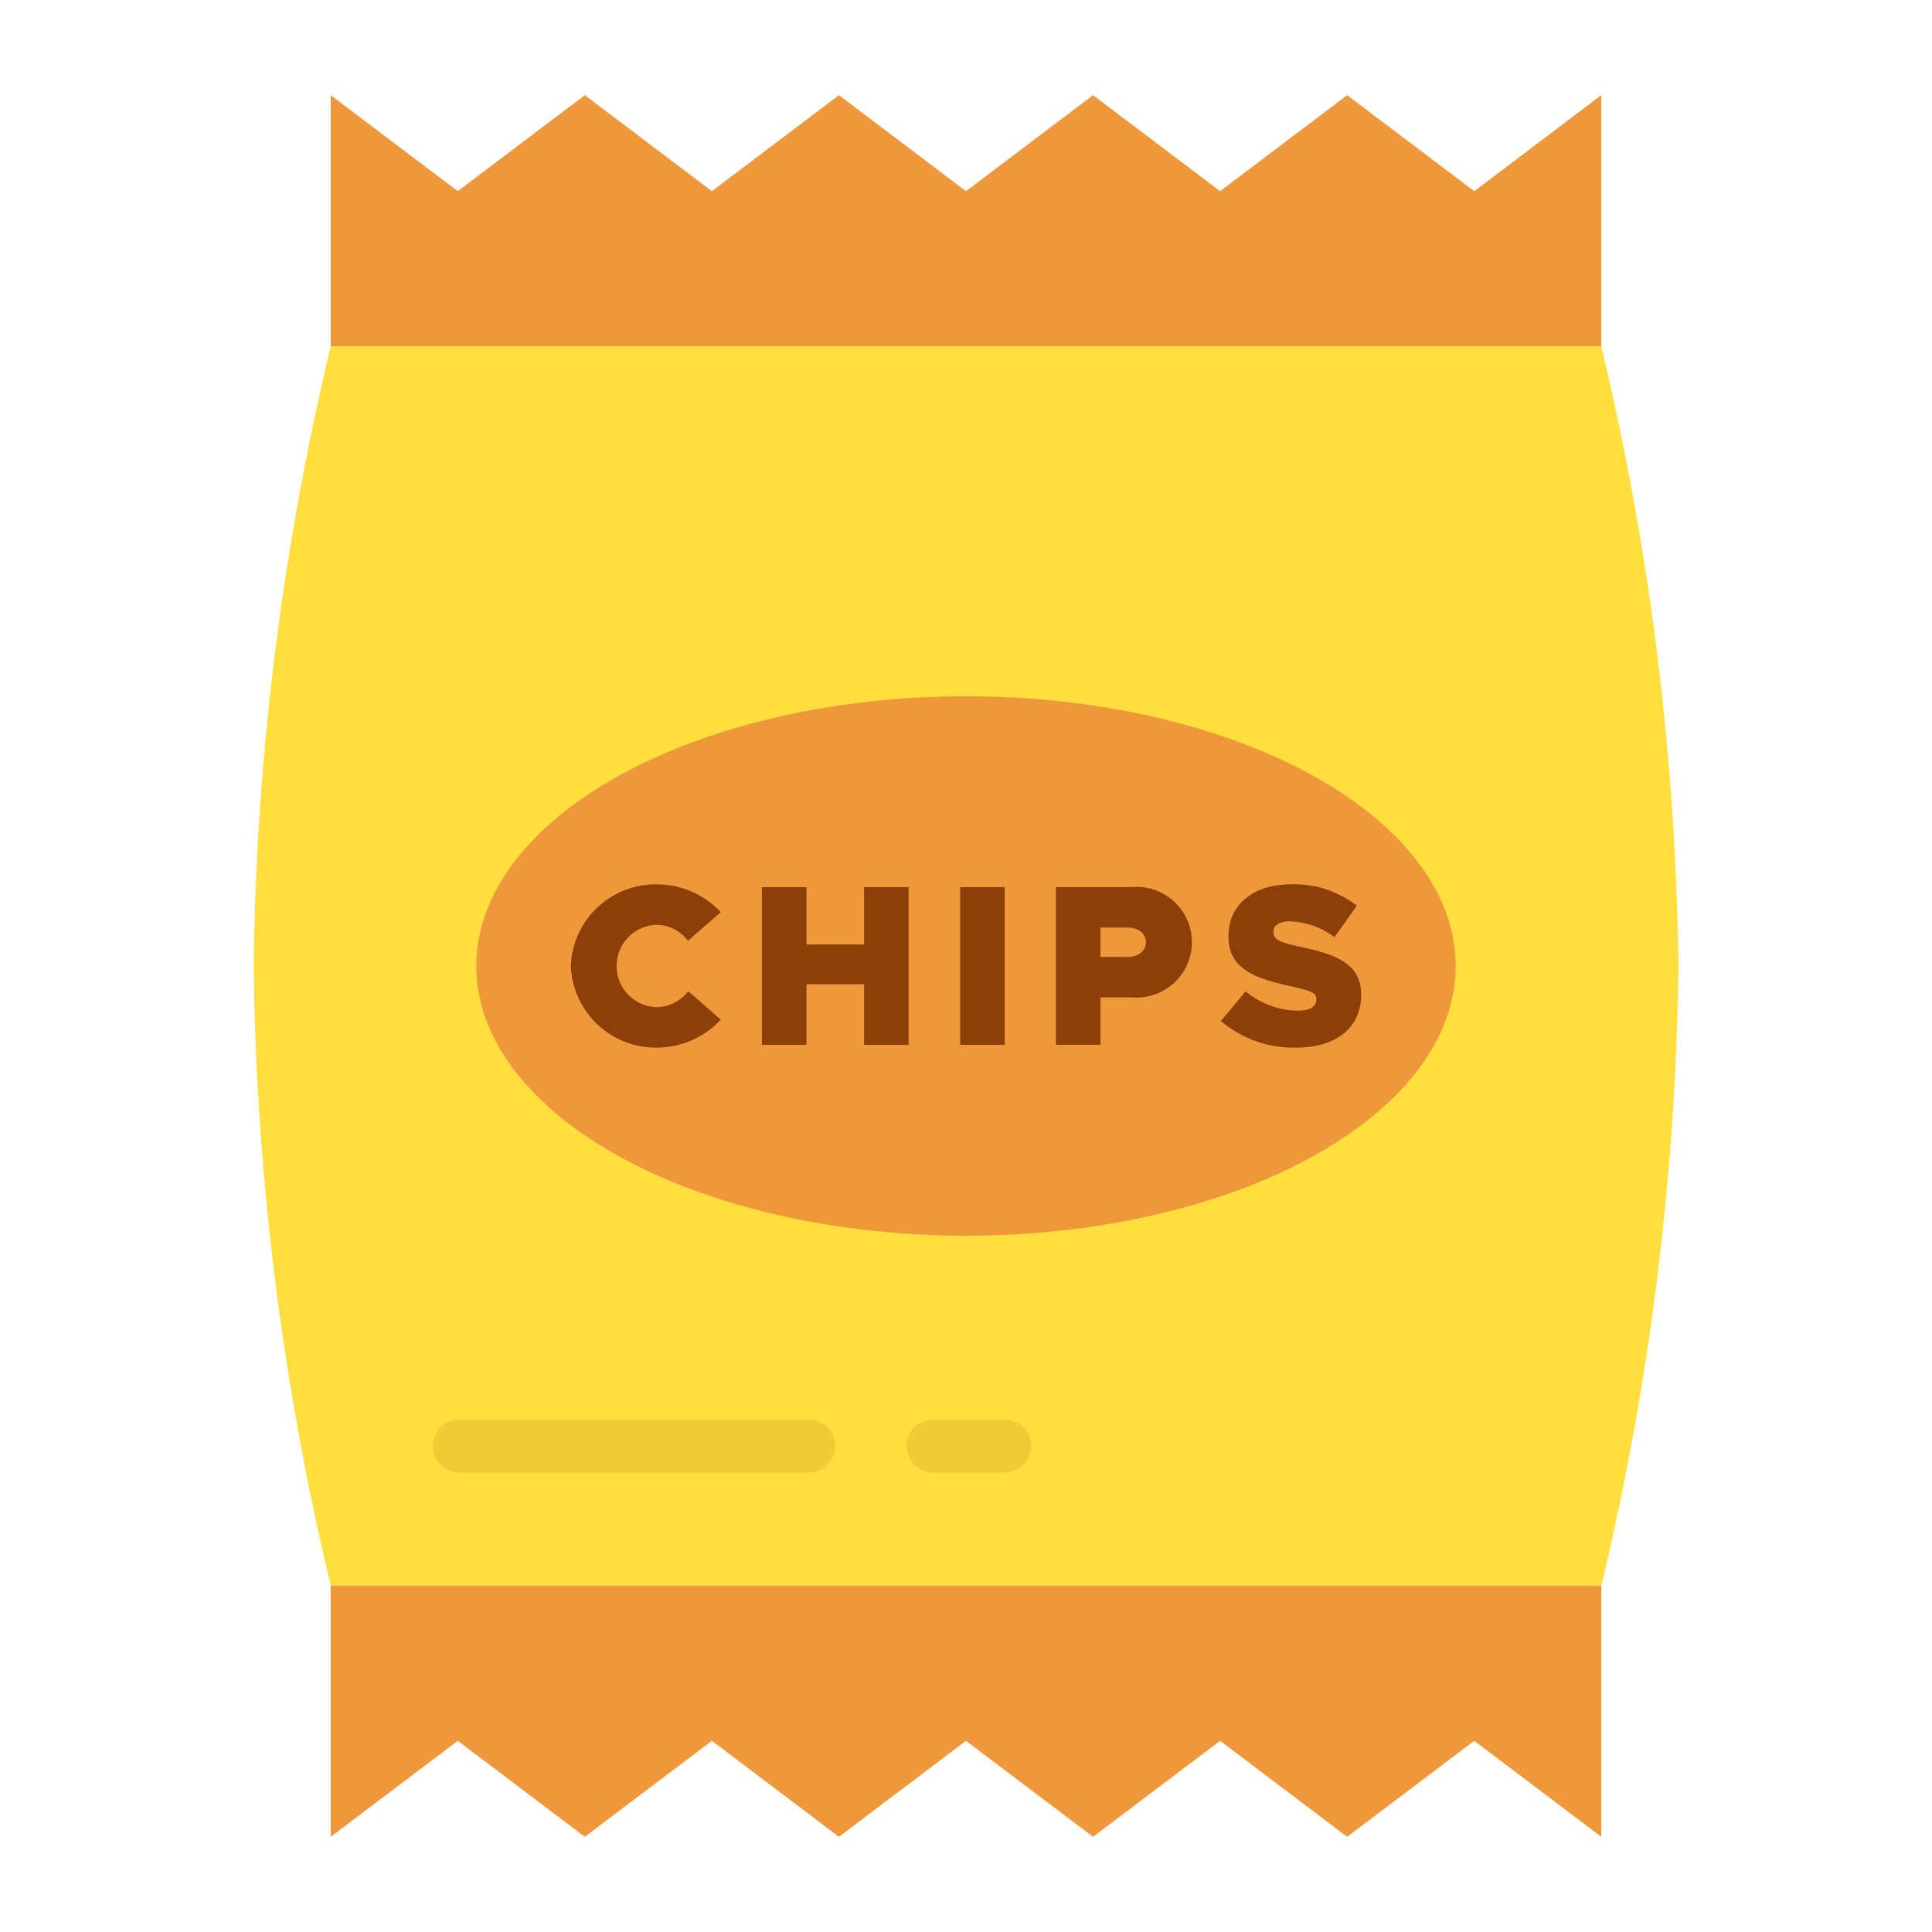 <svg height="512" viewBox="0 0 128 128" width="512" xmlns="http://www.w3.org/2000/svg"><g><path d="m21.911 105.048a185.464 185.464 0 0 1 -5.106-41.048 185.464 185.464 0 0 1 5.106-41.048h84.178a185.464 185.464 0 0 1 5.111 41.048 185.464 185.464 0 0 1 -5.106 41.048z" fill="#ffde3e"/><g fill="#ef983b"><path d="m97.671 12.666-8.418-6.36-8.417 6.36-8.418-6.36-8.418 6.36-8.418-6.36-8.418 6.36-8.417-6.36-8.418 6.36-8.418-6.36v16.646h84.178v-16.646z"/><path d="m97.671 115.334-8.418 6.36-8.417-6.36-8.418 6.36-8.418-6.36-8.418 6.36-8.418-6.36-8.417 6.36-8.418-6.36-8.418 6.36v-16.646h84.178v16.646z"/><ellipse cx="64" cy="64" rx="32.444" ry="17.871"/></g><g fill="#8c3f07"><path d="m37.82 63.992a5.617 5.617 0 0 1 5.69-5.4 5.807 5.807 0 0 1 4.244 1.841l-2.176 1.9a2.634 2.634 0 0 0 -2.068-1.063 2.731 2.731 0 0 0 0 5.46 2.665 2.665 0 0 0 2.084-1.064l2.16 1.886a5.764 5.764 0 0 1 -4.244 1.856 5.629 5.629 0 0 1 -5.69-5.416z"/><path d="m60.2 58.774v10.452h-2.95v-4.017h-3.818v4.017h-2.952v-10.452h2.952v3.8h3.818v-3.8z"/><path d="m63.612 58.774h2.951v10.452h-2.951z"/><path d="m69.958 58.774h5a3.666 3.666 0 1 1 0 7.3h-2.049v3.15h-2.951zm4.762 4.626c.7 0 1.2-.411 1.2-.973s-.5-.974-1.2-.974h-1.811v1.947z"/><path d="m80.885 67.644 1.642-1.963a5.517 5.517 0 0 0 3.453 1.278c.807 0 1.233-.274 1.233-.73 0-.5-.365-.579-1.811-.914-2.266-.516-4.015-1.11-4.015-3.285 0-2.085 1.642-3.438 4.122-3.438a6.7 6.7 0 0 1 4.382 1.415l-1.476 2.084a5.229 5.229 0 0 0 -2.982-1.05c-.715 0-1.065.289-1.065.685 0 .532.365.7 1.857 1.019 2.433.517 3.955 1.171 3.955 3.164 0 2.206-1.689 3.5-4.306 3.5a7.471 7.471 0 0 1 -4.989-1.765z"/></g><path d="m53.581 97.556h-23.164a1.75 1.75 0 0 1 0-3.5h23.164a1.75 1.75 0 0 1 0 3.5z" fill="#efcb37"/><path d="m66.563 97.556h-4.751a1.75 1.75 0 0 1 0-3.5h4.751a1.75 1.75 0 0 1 0 3.5z" fill="#efcb37"/></g></svg>